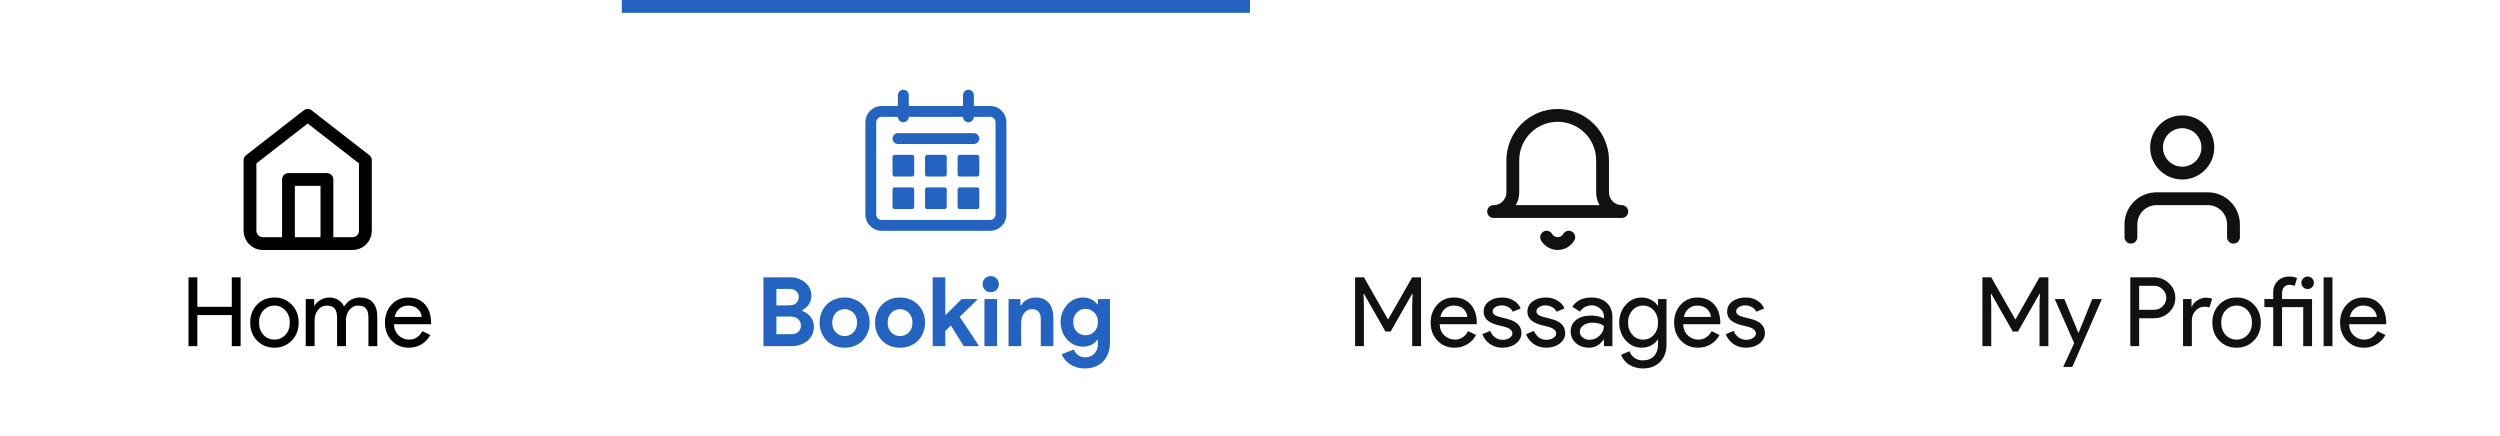 <svg width="390" height="68" viewBox="0 0 390 68" fill="none" xmlns="http://www.w3.org/2000/svg">
<rect width="390" height="68.299" fill="white"/>
<g filter="url(#filter0_i_149_13716)">
<rect width="97.5" height="68" transform="translate(97.5)" fill="white"/>
<path d="M119.094 41.26H123.294C123.754 41.26 124.184 41.335 124.584 41.485C124.984 41.625 125.329 41.825 125.619 42.085C125.919 42.335 126.154 42.63 126.324 42.97C126.494 43.31 126.579 43.675 126.579 44.065C126.579 44.635 126.439 45.115 126.159 45.505C125.889 45.885 125.549 46.175 125.139 46.375V46.495C125.689 46.695 126.129 47.01 126.459 47.44C126.799 47.86 126.969 48.385 126.969 49.015C126.969 49.475 126.874 49.89 126.684 50.26C126.504 50.62 126.254 50.93 125.934 51.19C125.614 51.45 125.239 51.65 124.809 51.79C124.389 51.93 123.934 52 123.444 52H119.094V41.26ZM123.144 45.64C123.614 45.64 123.974 45.515 124.224 45.265C124.484 45.005 124.614 44.7 124.614 44.35C124.614 44 124.489 43.7 124.239 43.45C123.989 43.2 123.644 43.075 123.204 43.075H121.119V45.64H123.144ZM123.369 50.14C123.879 50.14 124.269 50.015 124.539 49.765C124.809 49.505 124.944 49.175 124.944 48.775C124.944 48.375 124.804 48.045 124.524 47.785C124.254 47.515 123.849 47.38 123.309 47.38H121.119V50.14H123.369ZM131.768 44.41C132.338 44.41 132.858 44.51 133.328 44.71C133.808 44.9 134.218 45.17 134.558 45.52C134.908 45.86 135.178 46.27 135.368 46.75C135.568 47.23 135.668 47.755 135.668 48.325C135.668 48.895 135.568 49.42 135.368 49.9C135.178 50.38 134.908 50.795 134.558 51.145C134.218 51.485 133.808 51.755 133.328 51.955C132.858 52.145 132.338 52.24 131.768 52.24C131.198 52.24 130.673 52.145 130.193 51.955C129.723 51.755 129.313 51.485 128.963 51.145C128.623 50.795 128.353 50.38 128.153 49.9C127.963 49.42 127.868 48.895 127.868 48.325C127.868 47.755 127.963 47.23 128.153 46.75C128.353 46.27 128.623 45.86 128.963 45.52C129.313 45.17 129.723 44.9 130.193 44.71C130.673 44.51 131.198 44.41 131.768 44.41ZM131.768 50.425C132.018 50.425 132.258 50.38 132.488 50.29C132.728 50.19 132.938 50.05 133.118 49.87C133.298 49.69 133.438 49.47 133.538 49.21C133.648 48.95 133.703 48.655 133.703 48.325C133.703 47.995 133.648 47.7 133.538 47.44C133.438 47.18 133.298 46.96 133.118 46.78C132.938 46.6 132.728 46.465 132.488 46.375C132.258 46.275 132.018 46.225 131.768 46.225C131.508 46.225 131.263 46.275 131.033 46.375C130.803 46.465 130.598 46.6 130.418 46.78C130.238 46.96 130.093 47.18 129.983 47.44C129.883 47.7 129.833 47.995 129.833 48.325C129.833 48.655 129.883 48.95 129.983 49.21C130.093 49.47 130.238 49.69 130.418 49.87C130.598 50.05 130.803 50.19 131.033 50.29C131.263 50.38 131.508 50.425 131.768 50.425ZM140.41 44.41C140.98 44.41 141.5 44.51 141.97 44.71C142.45 44.9 142.86 45.17 143.2 45.52C143.55 45.86 143.82 46.27 144.01 46.75C144.21 47.23 144.31 47.755 144.31 48.325C144.31 48.895 144.21 49.42 144.01 49.9C143.82 50.38 143.55 50.795 143.2 51.145C142.86 51.485 142.45 51.755 141.97 51.955C141.5 52.145 140.98 52.24 140.41 52.24C139.84 52.24 139.315 52.145 138.835 51.955C138.365 51.755 137.955 51.485 137.605 51.145C137.265 50.795 136.995 50.38 136.795 49.9C136.605 49.42 136.51 48.895 136.51 48.325C136.51 47.755 136.605 47.23 136.795 46.75C136.995 46.27 137.265 45.86 137.605 45.52C137.955 45.17 138.365 44.9 138.835 44.71C139.315 44.51 139.84 44.41 140.41 44.41ZM140.41 50.425C140.66 50.425 140.9 50.38 141.13 50.29C141.37 50.19 141.58 50.05 141.76 49.87C141.94 49.69 142.08 49.47 142.18 49.21C142.29 48.95 142.345 48.655 142.345 48.325C142.345 47.995 142.29 47.7 142.18 47.44C142.08 47.18 141.94 46.96 141.76 46.78C141.58 46.6 141.37 46.465 141.13 46.375C140.9 46.275 140.66 46.225 140.41 46.225C140.15 46.225 139.905 46.275 139.675 46.375C139.445 46.465 139.24 46.6 139.06 46.78C138.88 46.96 138.735 47.18 138.625 47.44C138.525 47.7 138.475 47.995 138.475 48.325C138.475 48.655 138.525 48.95 138.625 49.21C138.735 49.47 138.88 49.69 139.06 49.87C139.24 50.05 139.445 50.19 139.675 50.29C139.905 50.38 140.15 50.425 140.41 50.425ZM145.5 41.26H147.465V47.11H147.555L150.015 44.65H152.445V44.77L149.715 47.425L152.67 51.88V52H150.345L148.335 48.775L147.465 49.63V52H145.5V41.26ZM154.549 43.585C154.379 43.585 154.214 43.555 154.054 43.495C153.904 43.425 153.769 43.335 153.649 43.225C153.539 43.105 153.449 42.97 153.379 42.82C153.319 42.67 153.289 42.505 153.289 42.325C153.289 42.145 153.319 41.98 153.379 41.83C153.449 41.68 153.539 41.55 153.649 41.44C153.769 41.32 153.904 41.23 154.054 41.17C154.214 41.1 154.379 41.065 154.549 41.065C154.899 41.065 155.199 41.19 155.449 41.44C155.699 41.68 155.824 41.975 155.824 42.325C155.824 42.675 155.699 42.975 155.449 43.225C155.199 43.465 154.899 43.585 154.549 43.585ZM153.574 52V44.65H155.539V52H153.574ZM159.181 45.61H159.301C159.531 45.24 159.841 44.95 160.231 44.74C160.621 44.52 161.066 44.41 161.566 44.41C162.026 44.41 162.431 44.485 162.781 44.635C163.131 44.785 163.416 45 163.636 45.28C163.866 45.55 164.036 45.88 164.146 46.27C164.266 46.65 164.326 47.075 164.326 47.545V52H162.361V47.785C162.361 47.255 162.241 46.865 162.001 46.615C161.771 46.355 161.431 46.225 160.981 46.225C160.711 46.225 160.471 46.285 160.261 46.405C160.061 46.515 159.886 46.67 159.736 46.87C159.596 47.06 159.486 47.29 159.406 47.56C159.336 47.82 159.301 48.1 159.301 48.4V52H157.336V44.65H159.181V45.61ZM169.266 55.48C168.746 55.48 168.281 55.41 167.871 55.27C167.471 55.14 167.121 54.965 166.821 54.745C166.521 54.535 166.271 54.3 166.071 54.04C165.871 53.78 165.726 53.52 165.636 53.26L167.511 52.51C167.651 52.9 167.881 53.2 168.201 53.41C168.521 53.63 168.876 53.74 169.266 53.74C169.886 53.74 170.376 53.545 170.736 53.155C171.096 52.775 171.276 52.24 171.276 51.55V51.04H171.156C170.926 51.36 170.621 51.615 170.241 51.805C169.871 51.985 169.431 52.075 168.921 52.075C168.481 52.075 168.051 51.985 167.631 51.805C167.221 51.625 166.856 51.37 166.536 51.04C166.216 50.7 165.956 50.295 165.756 49.825C165.556 49.355 165.456 48.83 165.456 48.25C165.456 47.67 165.556 47.145 165.756 46.675C165.956 46.195 166.216 45.79 166.536 45.46C166.856 45.12 167.221 44.86 167.631 44.68C168.051 44.5 168.481 44.41 168.921 44.41C169.431 44.41 169.871 44.505 170.241 44.695C170.621 44.875 170.926 45.125 171.156 45.445H171.276V44.65H173.151V51.475C173.151 52.095 173.056 52.65 172.866 53.14C172.676 53.64 172.411 54.06 172.071 54.4C171.731 54.75 171.321 55.015 170.841 55.195C170.371 55.385 169.846 55.48 169.266 55.48ZM169.341 50.305C169.581 50.305 169.816 50.26 170.046 50.17C170.286 50.08 170.496 49.95 170.676 49.78C170.856 49.6 171.001 49.385 171.111 49.135C171.221 48.875 171.276 48.58 171.276 48.25C171.276 47.92 171.221 47.625 171.111 47.365C171.001 47.105 170.856 46.89 170.676 46.72C170.496 46.54 170.286 46.405 170.046 46.315C169.816 46.225 169.581 46.18 169.341 46.18C169.101 46.18 168.866 46.225 168.636 46.315C168.406 46.405 168.201 46.54 168.021 46.72C167.841 46.9 167.696 47.12 167.586 47.38C167.476 47.63 167.421 47.92 167.421 48.25C167.421 48.58 167.476 48.875 167.586 49.135C167.696 49.385 167.841 49.6 168.021 49.78C168.201 49.95 168.406 50.08 168.636 50.17C168.866 50.26 169.101 50.305 169.341 50.305Z" fill="#2463BF"/>
</g>
<g filter="url(#filter1_i_149_13716)">
<rect width="97.5" height="68" fill="white"/>
<path d="M39 23L48 16L57 23V34C57 34.53 56.789 35.039 56.414 35.414C56.039 35.789 55.53 36 55 36H41C40.47 36 39.961 35.789 39.586 35.414C39.211 35.039 39 34.53 39 34V23Z" stroke="black" stroke-width="2" stroke-linecap="round" stroke-linejoin="round"/>
<path d="M45 36V26H51V36" stroke="black" stroke-width="2" stroke-linecap="round" stroke-linejoin="round"/>
<path d="M30.787 52H29.407V41.26H30.787V45.865H36.157V41.26H37.537V52H36.157V47.155H30.787V52ZM39.03 48.325C39.03 47.195 39.385 46.26 40.095 45.52C40.815 44.78 41.72 44.41 42.81 44.41C43.9 44.41 44.8 44.78 45.51 45.52C46.23 46.26 46.59 47.195 46.59 48.325C46.59 49.465 46.23 50.4 45.51 51.13C44.8 51.87 43.9 52.24 42.81 52.24C41.72 52.24 40.815 51.87 40.095 51.13C39.385 50.39 39.03 49.455 39.03 48.325ZM40.41 48.325C40.41 49.115 40.64 49.755 41.1 50.245C41.56 50.735 42.13 50.98 42.81 50.98C43.49 50.98 44.06 50.735 44.52 50.245C44.98 49.755 45.21 49.115 45.21 48.325C45.21 47.545 44.98 46.91 44.52 46.42C44.05 45.92 43.48 45.67 42.81 45.67C42.14 45.67 41.57 45.92 41.1 46.42C40.64 46.91 40.41 47.545 40.41 48.325ZM49.077 52H47.697V44.65H49.017V45.67H49.077C49.287 45.31 49.607 45.01 50.037 44.77C50.477 44.53 50.912 44.41 51.342 44.41C51.882 44.41 52.357 44.535 52.767 44.785C53.177 45.035 53.477 45.38 53.667 45.82C54.277 44.88 55.122 44.41 56.202 44.41C57.052 44.41 57.707 44.67 58.167 45.19C58.627 45.71 58.857 46.45 58.857 47.41V52H57.477V47.62C57.477 46.93 57.352 46.435 57.102 46.135C56.852 45.825 56.432 45.67 55.842 45.67C55.312 45.67 54.867 45.895 54.507 46.345C54.147 46.795 53.967 47.325 53.967 47.935V52H52.587V47.62C52.587 46.93 52.462 46.435 52.212 46.135C51.962 45.825 51.542 45.67 50.952 45.67C50.422 45.67 49.977 45.895 49.617 46.345C49.257 46.795 49.077 47.325 49.077 47.935V52ZM63.771 52.24C62.691 52.24 61.801 51.87 61.101 51.13C60.401 50.39 60.051 49.455 60.051 48.325C60.051 47.205 60.391 46.275 61.071 45.535C61.751 44.785 62.621 44.41 63.681 44.41C64.771 44.41 65.636 44.765 66.276 45.475C66.926 46.175 67.251 47.16 67.251 48.43L67.236 48.58H61.461C61.481 49.3 61.721 49.88 62.181 50.32C62.641 50.76 63.191 50.98 63.831 50.98C64.711 50.98 65.401 50.54 65.901 49.66L67.131 50.26C66.801 50.88 66.341 51.365 65.751 51.715C65.171 52.065 64.511 52.24 63.771 52.24ZM61.566 47.44H65.781C65.741 46.93 65.531 46.51 65.151 46.18C64.781 45.84 64.281 45.67 63.651 45.67C63.131 45.67 62.681 45.83 62.301 46.15C61.931 46.47 61.686 46.9 61.566 47.44Z" fill="black"/>
</g>
<g filter="url(#filter2_i_149_13716)">
<rect width="97.424" height="68" transform="translate(195)" fill="white"/>
<path d="M244.73 35C244.554 35.303 244.302 35.555 243.998 35.73C243.695 35.904 243.35 35.996 243 35.996C242.65 35.996 242.305 35.904 242.002 35.73C241.698 35.555 241.446 35.303 241.27 35M253 31H233C233.796 31 234.559 30.684 235.121 30.121C235.684 29.559 236 28.796 236 28V23C236 21.143 236.737 19.363 238.05 18.05C239.363 16.738 241.143 16 243 16C244.857 16 246.637 16.738 247.95 18.05C249.263 19.363 250 21.143 250 23V28C250 28.796 250.316 29.559 250.879 30.121C251.441 30.684 252.204 31 253 31Z" stroke="#111111" stroke-width="2" stroke-linecap="round" stroke-linejoin="round"/>
<path d="M212.772 52H211.392V41.26H212.772L216.507 47.8H216.567L220.302 41.26H221.682V52H220.302V45.625L220.362 43.825H220.302L216.942 49.72H216.132L212.772 43.825H212.712L212.772 45.625V52ZM226.903 52.24C225.823 52.24 224.933 51.87 224.233 51.13C223.533 50.39 223.183 49.455 223.183 48.325C223.183 47.205 223.523 46.275 224.203 45.535C224.883 44.785 225.753 44.41 226.813 44.41C227.903 44.41 228.768 44.765 229.408 45.475C230.058 46.175 230.383 47.16 230.383 48.43L230.368 48.58H224.593C224.613 49.3 224.853 49.88 225.313 50.32C225.773 50.76 226.323 50.98 226.963 50.98C227.843 50.98 228.533 50.54 229.033 49.66L230.263 50.26C229.933 50.88 229.473 51.365 228.883 51.715C228.303 52.065 227.643 52.24 226.903 52.24ZM224.698 47.44H228.913C228.873 46.93 228.663 46.51 228.283 46.18C227.913 45.84 227.413 45.67 226.783 45.67C226.263 45.67 225.813 45.83 225.433 46.15C225.063 46.47 224.818 46.9 224.698 47.44ZM237.343 49.96C237.343 50.6 237.063 51.14 236.503 51.58C235.943 52.02 235.238 52.24 234.388 52.24C233.648 52.24 232.998 52.05 232.438 51.67C231.878 51.28 231.478 50.77 231.238 50.14L232.468 49.615C232.648 50.055 232.908 50.4 233.248 50.65C233.598 50.89 233.978 51.01 234.388 51.01C234.828 51.01 235.193 50.915 235.483 50.725C235.783 50.535 235.933 50.31 235.933 50.05C235.933 49.58 235.573 49.235 234.853 49.015L233.593 48.7C232.163 48.34 231.448 47.65 231.448 46.63C231.448 45.96 231.718 45.425 232.258 45.025C232.808 44.615 233.508 44.41 234.358 44.41C235.008 44.41 235.593 44.565 236.113 44.875C236.643 45.185 237.013 45.6 237.223 46.12L235.993 46.63C235.853 46.32 235.623 46.08 235.303 45.91C234.993 45.73 234.643 45.64 234.253 45.64C233.893 45.64 233.568 45.73 233.278 45.91C232.998 46.09 232.858 46.31 232.858 46.57C232.858 46.99 233.253 47.29 234.043 47.47L235.153 47.755C236.613 48.115 237.343 48.85 237.343 49.96ZM244.17 49.96C244.17 50.6 243.89 51.14 243.33 51.58C242.77 52.02 242.065 52.24 241.215 52.24C240.475 52.24 239.825 52.05 239.265 51.67C238.705 51.28 238.305 50.77 238.065 50.14L239.295 49.615C239.475 50.055 239.735 50.4 240.075 50.65C240.425 50.89 240.805 51.01 241.215 51.01C241.655 51.01 242.02 50.915 242.31 50.725C242.61 50.535 242.76 50.31 242.76 50.05C242.76 49.58 242.4 49.235 241.68 49.015L240.42 48.7C238.99 48.34 238.275 47.65 238.275 46.63C238.275 45.96 238.545 45.425 239.085 45.025C239.635 44.615 240.335 44.41 241.185 44.41C241.835 44.41 242.42 44.565 242.94 44.875C243.47 45.185 243.84 45.6 244.05 46.12L242.82 46.63C242.68 46.32 242.45 46.08 242.13 45.91C241.82 45.73 241.47 45.64 241.08 45.64C240.72 45.64 240.395 45.73 240.105 45.91C239.825 46.09 239.685 46.31 239.685 46.57C239.685 46.99 240.08 47.29 240.87 47.47L241.98 47.755C243.44 48.115 244.17 48.85 244.17 49.96ZM246.449 49.75C246.449 50.11 246.599 50.41 246.899 50.65C247.209 50.89 247.569 51.01 247.979 51.01C248.559 51.01 249.074 50.795 249.524 50.365C249.984 49.935 250.214 49.43 250.214 48.85C249.784 48.51 249.184 48.34 248.414 48.34C247.854 48.34 247.384 48.475 247.004 48.745C246.634 49.015 246.449 49.35 246.449 49.75ZM248.234 44.41C249.254 44.41 250.059 44.685 250.649 45.235C251.239 45.775 251.534 46.52 251.534 47.47V52H250.214V50.98H250.154C249.584 51.82 248.824 52.24 247.874 52.24C247.064 52.24 246.384 52 245.834 51.52C245.294 51.04 245.024 50.44 245.024 49.72C245.024 48.96 245.309 48.355 245.879 47.905C246.459 47.455 247.229 47.23 248.189 47.23C249.009 47.23 249.684 47.38 250.214 47.68V47.365C250.214 46.885 250.024 46.48 249.644 46.15C249.264 45.81 248.819 45.64 248.309 45.64C247.539 45.64 246.929 45.965 246.479 46.615L245.264 45.85C245.934 44.89 246.924 44.41 248.234 44.41ZM256.317 50.98C256.997 50.98 257.552 50.735 257.982 50.245C258.432 49.755 258.657 49.115 258.657 48.325C258.657 47.555 258.432 46.92 257.982 46.42C257.542 45.92 256.987 45.67 256.317 45.67C255.657 45.67 255.102 45.92 254.652 46.42C254.202 46.92 253.977 47.555 253.977 48.325C253.977 49.105 254.202 49.74 254.652 50.23C255.102 50.73 255.657 50.98 256.317 50.98ZM256.272 55.48C255.862 55.48 255.477 55.425 255.117 55.315C254.757 55.215 254.427 55.07 254.127 54.88C253.837 54.69 253.587 54.465 253.377 54.205C253.167 53.945 253.007 53.655 252.897 53.335L254.202 52.795C254.352 53.225 254.612 53.57 254.982 53.83C255.352 54.09 255.782 54.22 256.272 54.22C257.022 54.22 257.607 53.995 258.027 53.545C258.447 53.095 258.657 52.475 258.657 51.685V50.98H258.597C258.337 51.37 257.982 51.68 257.532 51.91C257.092 52.13 256.612 52.24 256.092 52.24C255.132 52.24 254.307 51.865 253.617 51.115C252.937 50.345 252.597 49.415 252.597 48.325C252.597 47.235 252.937 46.31 253.617 45.55C254.307 44.79 255.132 44.41 256.092 44.41C256.612 44.41 257.092 44.525 257.532 44.755C257.982 44.975 258.337 45.28 258.597 45.67H258.657V44.65H259.977V51.685C259.977 52.865 259.642 53.79 258.972 54.46C258.292 55.14 257.392 55.48 256.272 55.48ZM264.887 52.24C263.807 52.24 262.917 51.87 262.217 51.13C261.517 50.39 261.167 49.455 261.167 48.325C261.167 47.205 261.507 46.275 262.187 45.535C262.867 44.785 263.737 44.41 264.797 44.41C265.887 44.41 266.752 44.765 267.392 45.475C268.042 46.175 268.367 47.16 268.367 48.43L268.352 48.58H262.577C262.597 49.3 262.837 49.88 263.297 50.32C263.757 50.76 264.307 50.98 264.947 50.98C265.827 50.98 266.517 50.54 267.017 49.66L268.247 50.26C267.917 50.88 267.457 51.365 266.867 51.715C266.287 52.065 265.627 52.24 264.887 52.24ZM262.682 47.44H266.897C266.857 46.93 266.647 46.51 266.267 46.18C265.897 45.84 265.397 45.67 264.767 45.67C264.247 45.67 263.797 45.83 263.417 46.15C263.047 46.47 262.802 46.9 262.682 47.44ZM275.327 49.96C275.327 50.6 275.047 51.14 274.487 51.58C273.927 52.02 273.222 52.24 272.372 52.24C271.632 52.24 270.982 52.05 270.422 51.67C269.862 51.28 269.462 50.77 269.222 50.14L270.452 49.615C270.632 50.055 270.892 50.4 271.232 50.65C271.582 50.89 271.962 51.01 272.372 51.01C272.812 51.01 273.177 50.915 273.467 50.725C273.767 50.535 273.917 50.31 273.917 50.05C273.917 49.58 273.557 49.235 272.837 49.015L271.577 48.7C270.147 48.34 269.432 47.65 269.432 46.63C269.432 45.96 269.702 45.425 270.242 45.025C270.792 44.615 271.492 44.41 272.342 44.41C272.992 44.41 273.577 44.565 274.097 44.875C274.627 45.185 274.997 45.6 275.207 46.12L273.977 46.63C273.837 46.32 273.607 46.08 273.287 45.91C272.977 45.73 272.627 45.64 272.237 45.64C271.877 45.64 271.552 45.73 271.262 45.91C270.982 46.09 270.842 46.31 270.842 46.57C270.842 46.99 271.237 47.29 272.027 47.47L273.137 47.755C274.597 48.115 275.327 48.85 275.327 49.96Z" fill="#111111"/>
</g>
<g filter="url(#filter3_i_149_13716)">
<rect width="97.424" height="68" transform="translate(292.424)" fill="white"/>
<path d="M348.424 35V33C348.424 31.939 348.002 30.922 347.252 30.172C346.502 29.421 345.485 29 344.424 29H336.424C335.363 29 334.346 29.421 333.595 30.172C332.845 30.922 332.424 31.939 332.424 33V35" stroke="#111111" stroke-width="2" stroke-linecap="round" stroke-linejoin="round"/>
<path d="M340.424 25C342.633 25 344.424 23.209 344.424 21C344.424 18.791 342.633 17 340.424 17C338.215 17 336.424 18.791 336.424 21C336.424 23.209 338.215 25 340.424 25Z" stroke="#111111" stroke-width="2" stroke-linecap="round" stroke-linejoin="round"/>
<path d="M310.635 52H309.255V41.26H310.635L314.37 47.8H314.43L318.165 41.26H319.545V52H318.165V45.625L318.225 43.825H318.165L314.805 49.72H313.995L310.635 43.825H310.575L310.635 45.625V52ZM327.89 44.65L323.285 55.24H321.86L323.57 51.535L320.54 44.65H322.04L324.23 49.93H324.26L326.39 44.65H327.89ZM333.707 47.65V52H332.327V41.26H335.987C336.917 41.26 337.707 41.57 338.357 42.19C339.017 42.81 339.347 43.565 339.347 44.455C339.347 45.365 339.017 46.125 338.357 46.735C337.717 47.345 336.927 47.65 335.987 47.65H333.707ZM333.707 42.58V46.33H336.017C336.567 46.33 337.022 46.145 337.382 45.775C337.752 45.405 337.937 44.965 337.937 44.455C337.937 43.955 337.752 43.52 337.382 43.15C337.022 42.77 336.567 42.58 336.017 42.58H333.707ZM341.933 52H340.553V44.65H341.873V45.85H341.933C342.073 45.46 342.358 45.13 342.788 44.86C343.228 44.58 343.658 44.44 344.078 44.44C344.478 44.44 344.818 44.5 345.098 44.62L344.678 45.955C344.508 45.885 344.238 45.85 343.868 45.85C343.348 45.85 342.893 46.06 342.503 46.48C342.123 46.9 341.933 47.39 341.933 47.95V52ZM345.128 48.325C345.128 47.195 345.483 46.26 346.193 45.52C346.913 44.78 347.818 44.41 348.908 44.41C349.998 44.41 350.898 44.78 351.608 45.52C352.328 46.26 352.688 47.195 352.688 48.325C352.688 49.465 352.328 50.4 351.608 51.13C350.898 51.87 349.998 52.24 348.908 52.24C347.818 52.24 346.913 51.87 346.193 51.13C345.483 50.39 345.128 49.455 345.128 48.325ZM346.508 48.325C346.508 49.115 346.738 49.755 347.198 50.245C347.658 50.735 348.228 50.98 348.908 50.98C349.588 50.98 350.158 50.735 350.618 50.245C351.078 49.755 351.308 49.115 351.308 48.325C351.308 47.545 351.078 46.91 350.618 46.42C350.148 45.92 349.578 45.67 348.908 45.67C348.238 45.67 347.668 45.92 347.198 46.42C346.738 46.91 346.508 47.545 346.508 48.325ZM360.967 42.115C360.967 42.385 360.872 42.615 360.682 42.805C360.492 42.995 360.262 43.09 359.992 43.09C359.722 43.09 359.492 42.995 359.302 42.805C359.112 42.615 359.017 42.385 359.017 42.115C359.017 41.845 359.112 41.615 359.302 41.425C359.492 41.235 359.722 41.14 359.992 41.14C360.262 41.14 360.492 41.235 360.682 41.425C360.872 41.615 360.967 41.845 360.967 42.115ZM356.002 45.91V52H354.622V45.91H353.242V44.65H354.622V43.585C354.622 43.225 354.682 42.895 354.802 42.595C354.932 42.295 355.107 42.04 355.327 41.83C355.547 41.61 355.807 41.44 356.107 41.32C356.417 41.2 356.752 41.14 357.112 41.14C357.612 41.14 358.022 41.225 358.342 41.395L357.967 42.61C357.727 42.49 357.457 42.43 357.157 42.43C356.817 42.43 356.537 42.55 356.317 42.79C356.107 43.02 356.002 43.33 356.002 43.72V44.65H360.682V52H359.302V45.91H356.002ZM363.862 41.26V52H362.482V41.26H363.862ZM368.77 52.24C367.69 52.24 366.8 51.87 366.1 51.13C365.4 50.39 365.05 49.455 365.05 48.325C365.05 47.205 365.39 46.275 366.07 45.535C366.75 44.785 367.62 44.41 368.68 44.41C369.77 44.41 370.635 44.765 371.275 45.475C371.925 46.175 372.25 47.16 372.25 48.43L372.235 48.58H366.46C366.48 49.3 366.72 49.88 367.18 50.32C367.64 50.76 368.19 50.98 368.83 50.98C369.71 50.98 370.4 50.54 370.9 49.66L372.13 50.26C371.8 50.88 371.34 51.365 370.75 51.715C370.17 52.065 369.51 52.24 368.77 52.24ZM366.565 47.44H370.78C370.74 46.93 370.53 46.51 370.15 46.18C369.78 45.84 369.28 45.67 368.65 45.67C368.13 45.67 367.68 45.83 367.3 46.15C366.93 46.47 366.685 46.9 366.565 47.44Z" fill="#111111"/>
</g>
<line x1="97" y1="1" x2="195" y2="1" stroke="#2463BF" stroke-width="2"/>
<path d="M139.569 24.154C139.382 24.154 139.231 24.305 139.231 24.492V27.2C139.231 27.387 139.382 27.538 139.569 27.538H142.277C142.464 27.538 142.615 27.387 142.615 27.2V24.492C142.615 24.305 142.464 24.154 142.277 24.154H139.569Z" fill="#2463BF"/>
<path d="M139.231 29.569C139.231 29.382 139.382 29.231 139.569 29.231H142.277C142.464 29.231 142.615 29.382 142.615 29.569V32.277C142.615 32.464 142.464 32.615 142.277 32.615H139.569C139.382 32.615 139.231 32.464 139.231 32.277V29.569Z" fill="#2463BF"/>
<path d="M144.646 24.154C144.459 24.154 144.308 24.305 144.308 24.492V27.2C144.308 27.387 144.459 27.538 144.646 27.538H147.354C147.541 27.538 147.692 27.387 147.692 27.2V24.492C147.692 24.305 147.541 24.154 147.354 24.154H144.646Z" fill="#2463BF"/>
<path d="M144.308 29.569C144.308 29.382 144.459 29.231 144.646 29.231H147.354C147.541 29.231 147.692 29.382 147.692 29.569V32.277C147.692 32.464 147.541 32.615 147.354 32.615H144.646C144.459 32.615 144.308 32.464 144.308 32.277V29.569Z" fill="#2463BF"/>
<path d="M149.723 24.154C149.536 24.154 149.385 24.305 149.385 24.492V27.2C149.385 27.387 149.536 27.538 149.723 27.538H152.431C152.618 27.538 152.769 27.387 152.769 27.2V24.492C152.769 24.305 152.618 24.154 152.431 24.154H149.723Z" fill="#2463BF"/>
<path d="M149.385 29.569C149.385 29.382 149.536 29.231 149.723 29.231H152.431C152.618 29.231 152.769 29.382 152.769 29.569V32.277C152.769 32.464 152.618 32.615 152.431 32.615H149.723C149.536 32.615 149.385 32.464 149.385 32.277V29.569Z" fill="#2463BF"/>
<path d="M140.077 20.769C139.61 20.769 139.231 21.148 139.231 21.615C139.231 22.083 139.61 22.462 140.077 22.462H151.923C152.39 22.462 152.769 22.083 152.769 21.615C152.769 21.148 152.39 20.769 151.923 20.769H140.077Z" fill="#2463BF"/>
<path fill-rule="evenodd" clip-rule="evenodd" d="M150.231 16.538H141.769V14.846C141.769 14.379 141.39 14 140.923 14C140.456 14 140.077 14.379 140.077 14.846V16.538H137.538C136.137 16.538 135 17.675 135 19.077V33.462C135 34.864 136.137 36 137.538 36H154.462C155.863 36 157 34.864 157 33.462V19.077C157 17.675 155.863 16.538 154.462 16.538H151.923V14.846C151.923 14.379 151.544 14 151.077 14C150.61 14 150.231 14.379 150.231 14.846V16.538ZM140.923 19.077C140.456 19.077 140.077 18.698 140.077 18.231H137.538C137.071 18.231 136.692 18.61 136.692 19.077V33.462C136.692 33.929 137.071 34.308 137.538 34.308H154.462C154.929 34.308 155.308 33.929 155.308 33.462V19.077C155.308 18.61 154.929 18.231 154.462 18.231H151.923C151.923 18.698 151.544 19.077 151.077 19.077C150.61 19.077 150.231 18.698 150.231 18.231H141.769C141.769 18.698 141.39 19.077 140.923 19.077Z" fill="#2463BF"/>
<defs>
<filter id="filter0_i_149_13716" x="97.5" y="0" width="97.5" height="68" filterUnits="userSpaceOnUse" color-interpolation-filters="sRGB">
<feFlood flood-opacity="0" result="BackgroundImageFix"/>
<feBlend mode="normal" in="SourceGraphic" in2="BackgroundImageFix" result="shape"/>
<feColorMatrix in="SourceAlpha" type="matrix" values="0 0 0 0 0 0 0 0 0 0 0 0 0 0 0 0 0 0 127 0" result="hardAlpha"/>
<feOffset dy="2"/>
<feComposite in2="hardAlpha" operator="arithmetic" k2="-1" k3="1"/>
<feColorMatrix type="matrix" values="0 0 0 0 0 0 0 0 0 0 0 0 0 0 0 0 0 0 1 0"/>
<feBlend mode="normal" in2="shape" result="effect1_innerShadow_149_13716"/>
</filter>
<filter id="filter1_i_149_13716" x="0" y="0" width="97.5" height="68" filterUnits="userSpaceOnUse" color-interpolation-filters="sRGB">
<feFlood flood-opacity="0" result="BackgroundImageFix"/>
<feBlend mode="normal" in="SourceGraphic" in2="BackgroundImageFix" result="shape"/>
<feColorMatrix in="SourceAlpha" type="matrix" values="0 0 0 0 0 0 0 0 0 0 0 0 0 0 0 0 0 0 127 0" result="hardAlpha"/>
<feOffset dy="2"/>
<feComposite in2="hardAlpha" operator="arithmetic" k2="-1" k3="1"/>
<feColorMatrix type="matrix" values="0 0 0 0 0.704 0 0 0 0 0.704 0 0 0 0 0.704 0 0 0 1 0"/>
<feBlend mode="normal" in2="shape" result="effect1_innerShadow_149_13716"/>
</filter>
<filter id="filter2_i_149_13716" x="195" y="0" width="97.424" height="68" filterUnits="userSpaceOnUse" color-interpolation-filters="sRGB">
<feFlood flood-opacity="0" result="BackgroundImageFix"/>
<feBlend mode="normal" in="SourceGraphic" in2="BackgroundImageFix" result="shape"/>
<feColorMatrix in="SourceAlpha" type="matrix" values="0 0 0 0 0 0 0 0 0 0 0 0 0 0 0 0 0 0 127 0" result="hardAlpha"/>
<feOffset dy="2"/>
<feComposite in2="hardAlpha" operator="arithmetic" k2="-1" k3="1"/>
<feColorMatrix type="matrix" values="0 0 0 0 0.667 0 0 0 0 0.667 0 0 0 0 0.667 0 0 0 1 0"/>
<feBlend mode="normal" in2="shape" result="effect1_innerShadow_149_13716"/>
</filter>
<filter id="filter3_i_149_13716" x="292.424" y="0" width="97.424" height="68" filterUnits="userSpaceOnUse" color-interpolation-filters="sRGB">
<feFlood flood-opacity="0" result="BackgroundImageFix"/>
<feBlend mode="normal" in="SourceGraphic" in2="BackgroundImageFix" result="shape"/>
<feColorMatrix in="SourceAlpha" type="matrix" values="0 0 0 0 0 0 0 0 0 0 0 0 0 0 0 0 0 0 127 0" result="hardAlpha"/>
<feOffset dy="2"/>
<feComposite in2="hardAlpha" operator="arithmetic" k2="-1" k3="1"/>
<feColorMatrix type="matrix" values="0 0 0 0 0.667 0 0 0 0 0.667 0 0 0 0 0.667 0 0 0 1 0"/>
<feBlend mode="normal" in2="shape" result="effect1_innerShadow_149_13716"/>
</filter>
</defs>
</svg>
